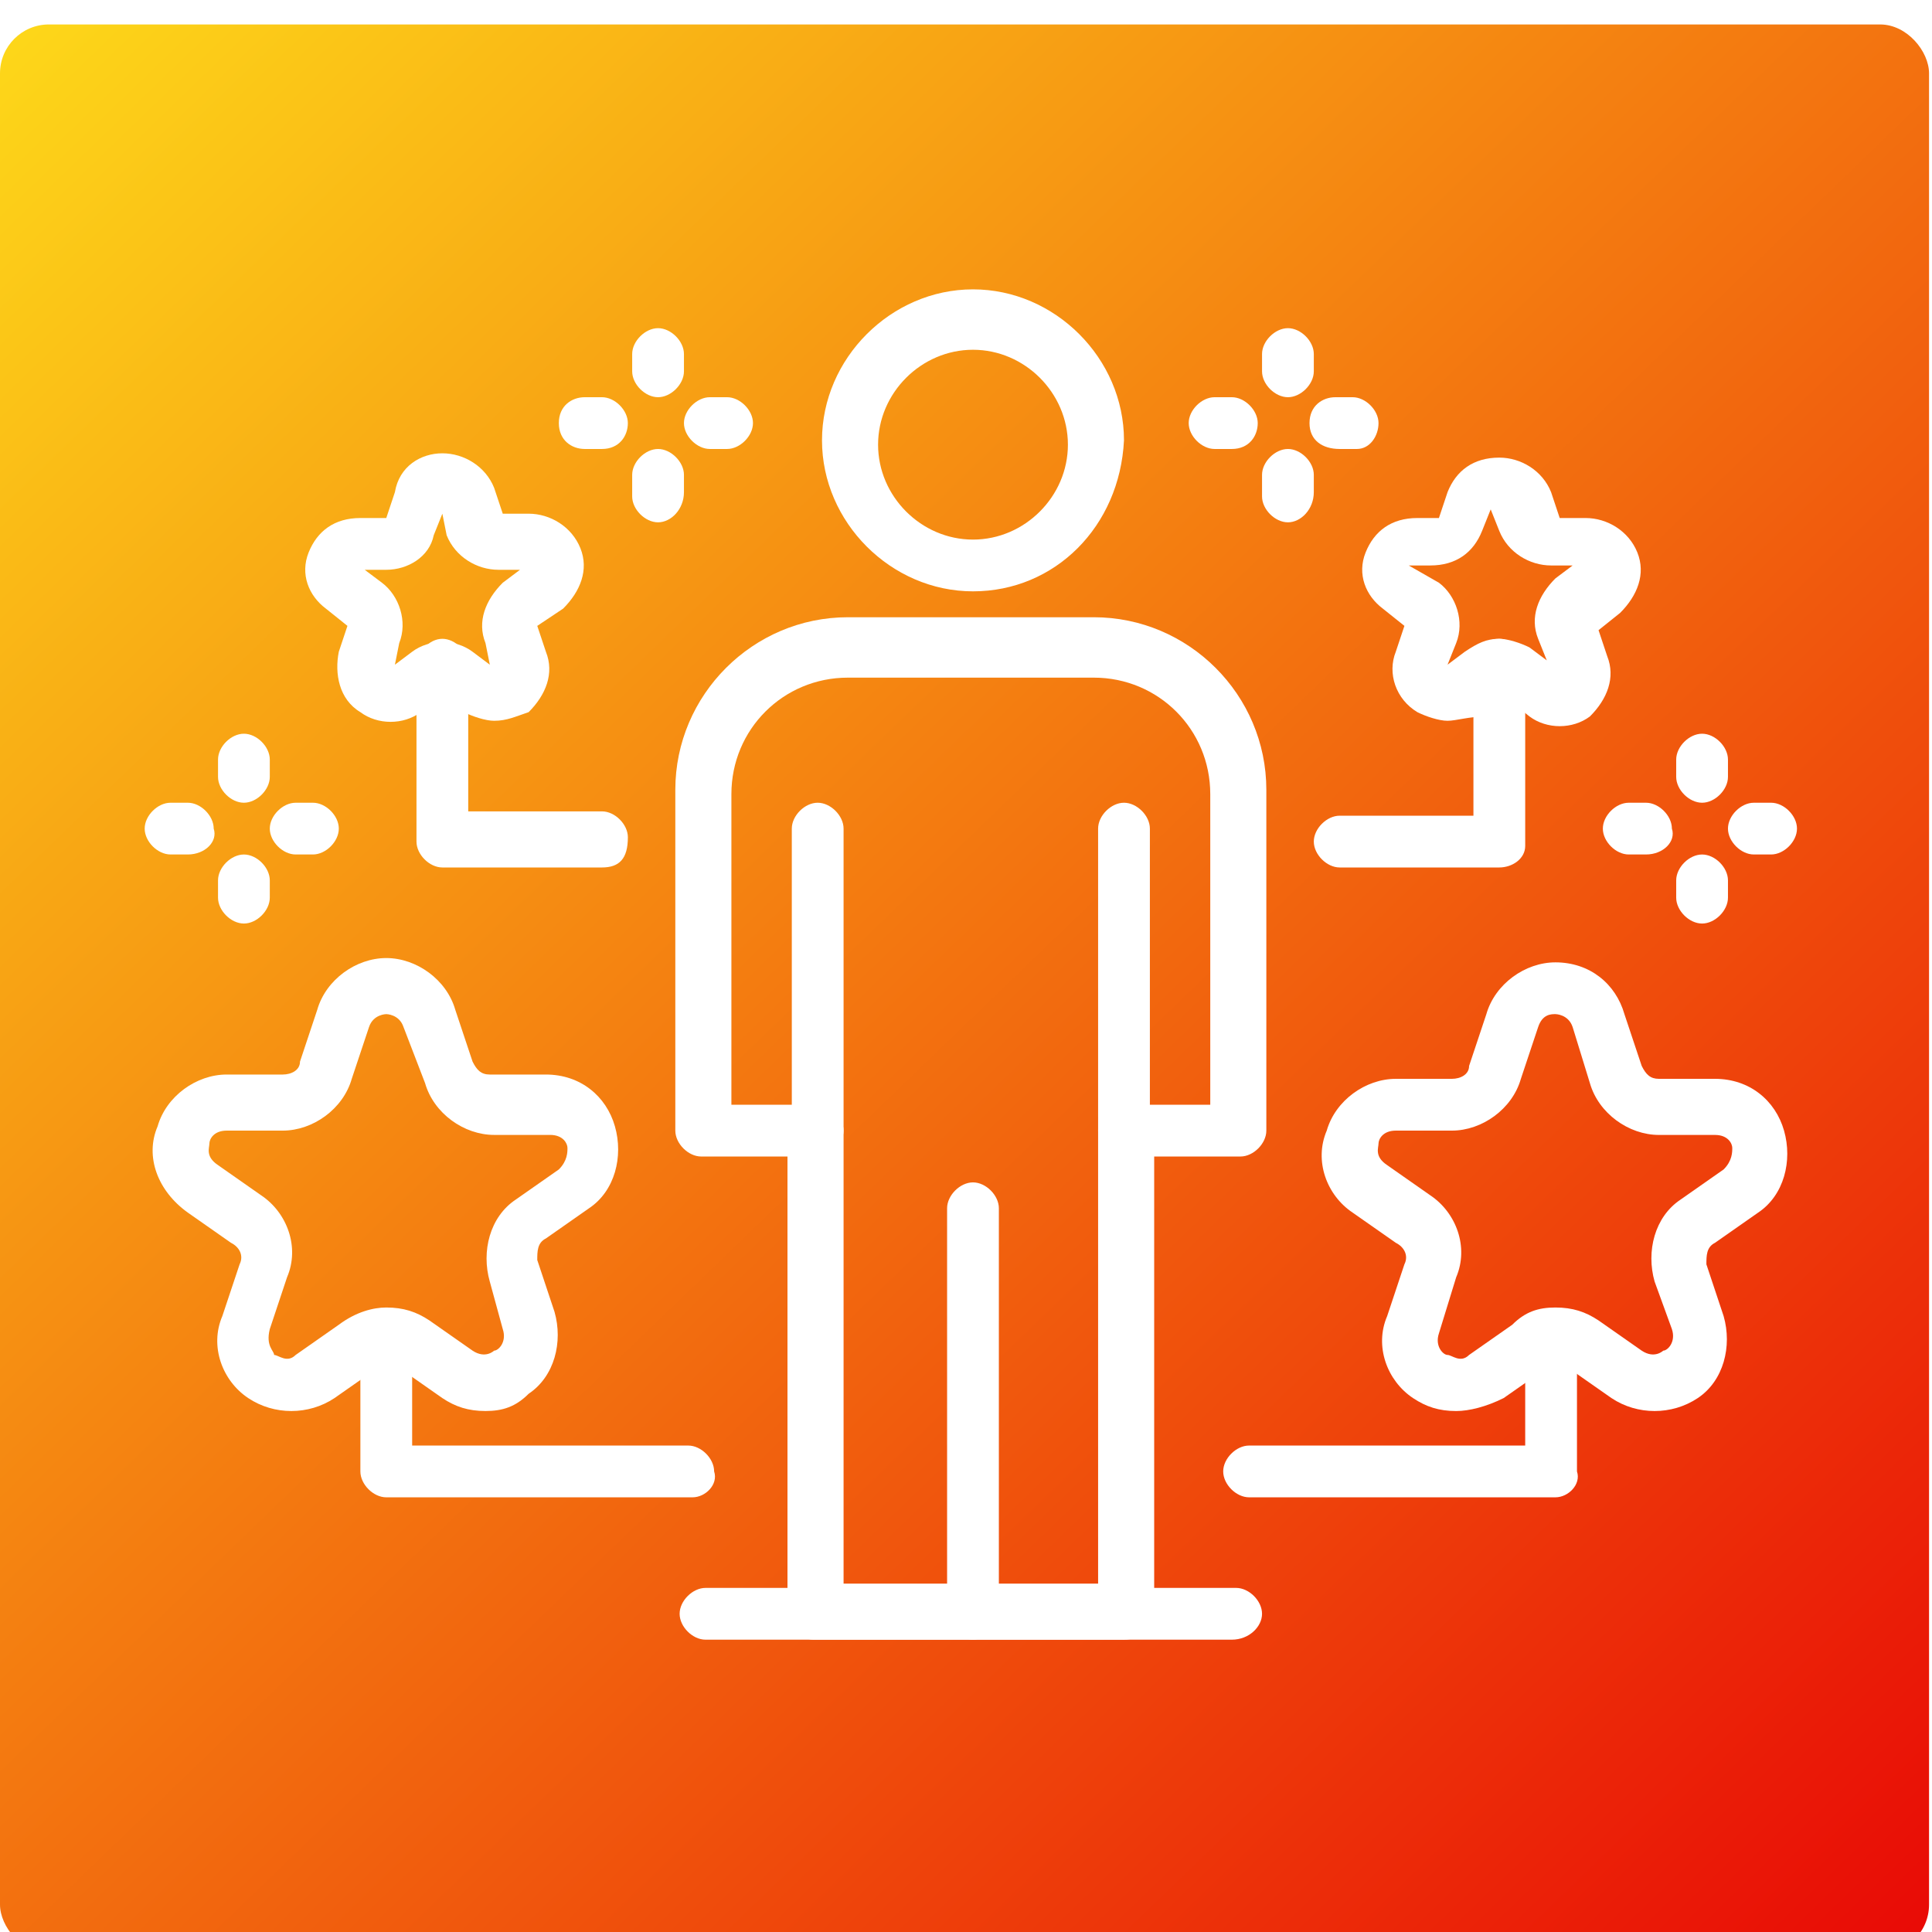 <svg width="79" height="79" viewBox="0 0 79 79" fill="none" xmlns="http://www.w3.org/2000/svg">
<g filter="url(#badgebeautypartner_i)">
<rect width="78.879" height="78.879" rx="2" fill="url(#badgebeautygradient)"/>
</g>
<path d="M45.96 67.047H33.259C32.73 67.047 32.2 66.518 32.2 65.989V47.29H28.672C28.143 47.29 27.614 46.761 27.614 46.231V32.295C27.614 28.414 30.789 25.239 34.67 25.239H44.725C48.606 25.239 51.781 28.414 51.781 32.295V46.231C51.781 46.761 51.252 47.29 50.723 47.29H47.195V65.812C47.195 66.518 46.666 67.047 45.96 67.047ZM34.494 64.754H44.902V46.231C44.902 45.702 45.431 45.173 45.96 45.173H49.488V32.472C49.488 29.826 47.371 27.709 44.725 27.709H34.67C32.024 27.709 29.907 29.826 29.907 32.472V45.173H33.435C33.964 45.173 34.494 45.702 34.494 46.231V64.754Z" fill="white"/>
<path d="M39.786 67.047C39.257 67.047 38.727 66.518 38.727 65.989V49.407C38.727 48.877 39.257 48.348 39.786 48.348C40.315 48.348 40.844 48.877 40.844 49.407V65.989C40.844 66.518 40.315 67.047 39.786 67.047Z" fill="white"/>
<path d="M33.435 47.289C32.906 47.289 32.377 46.76 32.377 46.23V33.882C32.377 33.353 32.906 32.824 33.435 32.824C33.964 32.824 34.494 33.353 34.494 33.882V46.23C34.494 46.76 33.964 47.289 33.435 47.289Z" fill="white"/>
<path d="M45.96 47.289C45.431 47.289 44.902 46.76 44.902 46.23V33.882C44.902 33.353 45.431 32.824 45.96 32.824C46.489 32.824 47.019 33.353 47.019 33.882V46.23C47.195 46.76 46.666 47.289 45.96 47.289Z" fill="white"/>
<path d="M39.786 24.18C36.434 24.18 33.612 21.358 33.612 18.006C33.612 14.655 36.434 11.832 39.786 11.832C43.138 11.832 45.96 14.655 45.96 18.006C45.784 21.534 43.138 24.18 39.786 24.18ZM39.786 14.302C37.669 14.302 35.905 16.066 35.905 18.183C35.905 20.299 37.669 22.064 39.786 22.064C41.903 22.064 43.667 20.299 43.667 18.183C43.667 16.066 41.903 14.302 39.786 14.302Z" fill="white"/>
<path d="M59.543 57.698C58.838 57.698 58.308 57.521 57.779 57.168C56.721 56.463 56.191 55.051 56.721 53.817L57.426 51.7C57.603 51.347 57.426 50.994 57.074 50.818L55.309 49.583C54.251 48.877 53.722 47.466 54.251 46.231C54.604 44.996 55.839 44.114 57.074 44.114H59.367C59.72 44.114 60.072 43.938 60.072 43.585L60.778 41.468C61.131 40.233 62.366 39.351 63.601 39.351C65.012 39.351 66.07 40.233 66.423 41.468L67.129 43.585C67.305 43.938 67.481 44.114 67.834 44.114H70.128C71.539 44.114 72.597 44.996 72.95 46.231C73.303 47.466 72.95 48.877 71.892 49.583L70.128 50.818C69.775 50.994 69.775 51.347 69.775 51.7L70.48 53.817C70.833 55.051 70.48 56.463 69.422 57.168C68.364 57.874 66.952 57.874 65.894 57.168L64.13 55.934C63.777 55.757 63.424 55.757 63.248 55.934L61.484 57.168C60.778 57.521 60.072 57.698 59.543 57.698ZM63.601 53.464C64.306 53.464 64.835 53.64 65.365 53.993L67.129 55.228C67.658 55.581 68.011 55.228 68.011 55.228C68.187 55.228 68.54 54.875 68.364 54.346L67.658 52.405C67.305 51.17 67.658 49.759 68.716 49.054L70.48 47.819C70.833 47.466 70.833 47.113 70.833 46.937C70.833 46.76 70.657 46.408 70.128 46.408H67.834C66.6 46.408 65.365 45.526 65.012 44.291L64.306 41.997C64.13 41.468 63.601 41.468 63.601 41.468C63.424 41.468 63.071 41.468 62.895 41.997L62.189 44.114C61.837 45.349 60.602 46.231 59.367 46.231H57.074C56.544 46.231 56.368 46.584 56.368 46.76C56.368 46.937 56.191 47.29 56.721 47.642L58.485 48.877C59.543 49.583 60.072 50.994 59.543 52.229L58.838 54.522C58.661 55.051 59.014 55.404 59.19 55.404C59.367 55.404 59.72 55.757 60.072 55.404L61.837 54.169C62.366 53.64 62.895 53.464 63.601 53.464Z" fill="white"/>
<path d="M59.191 29.473C58.838 29.473 58.309 29.296 57.956 29.12C57.074 28.591 56.721 27.532 57.074 26.65L57.427 25.592L56.544 24.886C55.839 24.357 55.486 23.475 55.839 22.593C56.192 21.711 56.897 21.182 57.956 21.182H58.838L59.191 20.123C59.543 19.241 60.249 18.712 61.307 18.712C62.19 18.712 63.072 19.241 63.424 20.123L63.777 21.182H64.836C65.718 21.182 66.6 21.711 66.953 22.593C67.305 23.475 66.953 24.357 66.247 25.062L65.365 25.768L65.718 26.827C66.07 27.709 65.718 28.591 65.012 29.296C64.306 29.826 63.248 29.826 62.542 29.296L61.66 28.591L60.778 29.296C60.073 29.296 59.543 29.473 59.191 29.473ZM61.307 26.121C61.66 26.121 62.19 26.297 62.542 26.474L63.248 27.003L62.895 26.121C62.542 25.239 62.895 24.357 63.601 23.651L64.306 23.122H63.424C62.542 23.122 61.66 22.593 61.307 21.711L60.955 20.829L60.602 21.711C60.249 22.593 59.543 23.122 58.485 23.122H57.603L58.838 23.828C59.543 24.357 59.896 25.415 59.543 26.297L59.191 27.179L59.896 26.65C60.425 26.297 60.778 26.121 61.307 26.121ZM64.836 23.122L65.541 24.004L64.836 23.122Z" fill="white"/>
<path d="M61.307 35.471H54.78C54.251 35.471 53.722 34.941 53.722 34.412C53.722 33.883 54.251 33.354 54.78 33.354H60.249V27.356C60.249 26.65 60.602 26.121 61.307 26.121C61.837 26.121 62.366 26.65 62.366 27.356V34.589C62.366 35.118 61.837 35.471 61.307 35.471Z" fill="white"/>
<path d="M63.601 61.226H51.076C50.547 61.226 50.017 60.696 50.017 60.167C50.017 59.638 50.547 59.109 51.076 59.109H62.366V54.699C62.366 54.169 62.895 53.64 63.424 53.64C63.953 53.64 64.483 54.169 64.483 54.699V60.167C64.659 60.696 64.13 61.226 63.601 61.226Z" fill="white"/>
<path d="M19.852 57.697C19.146 57.697 18.617 57.521 18.088 57.168L16.324 55.933C15.971 55.757 15.618 55.757 15.442 55.933L13.678 57.168C12.619 57.874 11.208 57.874 10.15 57.168C9.091 56.463 8.562 55.051 9.091 53.816L9.797 51.7C9.973 51.347 9.797 50.994 9.444 50.818L7.68 49.583C6.445 48.701 5.916 47.289 6.445 46.055C6.798 44.82 8.033 43.938 9.268 43.938H11.561C11.914 43.938 12.267 43.761 12.267 43.409L12.972 41.292C13.325 40.057 14.56 39.175 15.795 39.175C17.029 39.175 18.264 40.057 18.617 41.292L19.323 43.409C19.499 43.761 19.675 43.938 20.028 43.938H22.322C23.733 43.938 24.791 44.82 25.144 46.055C25.497 47.289 25.144 48.701 24.086 49.406L22.322 50.641C21.969 50.818 21.969 51.17 21.969 51.523L22.674 53.64C23.027 54.875 22.674 56.286 21.616 56.992C21.087 57.521 20.558 57.697 19.852 57.697ZM15.795 53.464C16.5 53.464 17.029 53.64 17.559 53.993L19.323 55.228C19.852 55.581 20.205 55.228 20.205 55.228C20.381 55.228 20.734 54.875 20.558 54.346L20.028 52.405C19.675 51.17 20.028 49.759 21.087 49.053L22.851 47.819C23.204 47.466 23.204 47.113 23.204 46.937C23.204 46.76 23.027 46.407 22.498 46.407H20.205C18.97 46.407 17.735 45.525 17.382 44.291L16.5 41.997C16.324 41.468 15.795 41.468 15.795 41.468C15.795 41.468 15.265 41.468 15.089 41.997L14.383 44.114C14.03 45.349 12.796 46.231 11.561 46.231H9.268C8.738 46.231 8.562 46.584 8.562 46.76C8.562 46.937 8.386 47.289 8.915 47.642L10.679 48.877C11.737 49.583 12.267 50.994 11.737 52.229L11.032 54.346C10.855 55.051 11.208 55.228 11.208 55.404C11.384 55.404 11.737 55.757 12.09 55.404L13.854 54.169C14.56 53.64 15.265 53.464 15.795 53.464Z" fill="white"/>
<path d="M20.205 29.473C19.852 29.473 19.323 29.296 18.97 29.12L18.088 28.414L17.206 29.12C16.5 29.649 15.442 29.649 14.736 29.12C13.854 28.591 13.678 27.532 13.854 26.65L14.207 25.592L13.325 24.886C12.619 24.357 12.267 23.475 12.619 22.593C12.972 21.711 13.678 21.182 14.736 21.182H15.795L16.148 20.123C16.324 19.065 17.206 18.536 18.088 18.536C18.97 18.536 19.852 19.065 20.205 19.947L20.558 21.005H21.616C22.498 21.005 23.38 21.535 23.733 22.417C24.086 23.299 23.733 24.181 23.027 24.886L21.969 25.592L22.322 26.65C22.675 27.532 22.322 28.414 21.616 29.12C21.087 29.296 20.734 29.473 20.205 29.473ZM14.913 23.299L15.618 23.828C16.324 24.357 16.677 25.416 16.324 26.297L16.148 27.18L16.853 26.65C17.559 26.121 18.617 26.121 19.323 26.65L20.029 27.18L19.852 26.297C19.499 25.416 19.852 24.534 20.558 23.828L21.263 23.299H20.381C19.499 23.299 18.617 22.769 18.264 21.887L18.088 21.005L17.735 21.887C17.559 22.769 16.677 23.299 15.795 23.299H14.913ZM14.56 23.122L14.031 24.004L14.56 23.122Z" fill="white"/>
<path d="M24.615 35.471H18.088C17.559 35.471 17.03 34.941 17.03 34.412V27.356C17.03 26.65 17.559 26.121 18.088 26.121C18.617 26.121 19.146 26.65 19.146 27.18V33.177H24.615C25.144 33.177 25.674 33.707 25.674 34.236C25.674 35.118 25.321 35.471 24.615 35.471Z" fill="white"/>
<path d="M28.319 61.226H15.795C15.265 61.226 14.736 60.696 14.736 60.167V54.699C14.736 54.169 15.265 53.64 15.795 53.64C16.324 53.64 16.853 54.169 16.853 54.699V59.109H28.143C28.672 59.109 29.201 59.638 29.201 60.167C29.378 60.696 28.849 61.226 28.319 61.226Z" fill="white"/>
<path d="M69.599 32.824C69.069 32.824 68.54 32.295 68.54 31.766V31.06C68.54 30.531 69.069 30.002 69.599 30.002C70.128 30.002 70.657 30.531 70.657 31.06V31.766C70.657 32.295 70.128 32.824 69.599 32.824Z" fill="white"/>
<path d="M69.599 37.764C69.069 37.764 68.54 37.234 68.54 36.705V36C68.54 35.47 69.069 34.941 69.599 34.941C70.128 34.941 70.657 35.47 70.657 36V36.705C70.657 37.234 70.128 37.764 69.599 37.764Z" fill="white"/>
<path d="M72.421 34.94H71.715C71.186 34.94 70.657 34.411 70.657 33.882C70.657 33.353 71.186 32.824 71.715 32.824H72.421C72.95 32.824 73.479 33.353 73.479 33.882C73.479 34.411 72.95 34.94 72.421 34.94Z" fill="white"/>
<path d="M67.305 34.94H66.6C66.07 34.94 65.541 34.411 65.541 33.882C65.541 33.353 66.07 32.824 66.6 32.824H67.305C67.835 32.824 68.364 33.353 68.364 33.882C68.54 34.411 68.011 34.94 67.305 34.94Z" fill="white"/>
<path d="M52.664 16.242C52.134 16.242 51.605 15.713 51.605 15.184V14.478C51.605 13.949 52.134 13.419 52.664 13.419C53.193 13.419 53.722 13.949 53.722 14.478V15.184C53.722 15.713 53.193 16.242 52.664 16.242Z" fill="white"/>
<path d="M52.664 21.358C52.134 21.358 51.605 20.829 51.605 20.299V19.417C51.605 18.888 52.134 18.359 52.664 18.359C53.193 18.359 53.722 18.888 53.722 19.417V20.123C53.722 20.829 53.193 21.358 52.664 21.358Z" fill="white"/>
<path d="M55.486 18.359H54.78C54.075 18.359 53.546 18.006 53.546 17.3C53.546 16.595 54.075 16.242 54.604 16.242H55.31C55.839 16.242 56.368 16.771 56.368 17.3C56.368 17.83 56.015 18.359 55.486 18.359Z" fill="white"/>
<path d="M50.37 18.359H49.665C49.135 18.359 48.606 17.83 48.606 17.3C48.606 16.771 49.135 16.242 49.665 16.242H50.37C50.899 16.242 51.429 16.771 51.429 17.3C51.429 17.83 51.076 18.359 50.37 18.359Z" fill="white"/>
<path d="M9.973 32.824C9.444 32.824 8.915 32.295 8.915 31.766V31.06C8.915 30.531 9.444 30.002 9.973 30.002C10.503 30.002 11.032 30.531 11.032 31.06V31.766C11.032 32.295 10.503 32.824 9.973 32.824Z" fill="white"/>
<path d="M9.973 37.764C9.444 37.764 8.915 37.234 8.915 36.705V36C8.915 35.47 9.444 34.941 9.973 34.941C10.503 34.941 11.032 35.47 11.032 36V36.705C11.032 37.234 10.503 37.764 9.973 37.764Z" fill="white"/>
<path d="M7.68 34.94H6.974C6.445 34.94 5.916 34.411 5.916 33.882C5.916 33.353 6.445 32.824 6.974 32.824H7.68C8.209 32.824 8.738 33.353 8.738 33.882C8.915 34.411 8.386 34.94 7.68 34.94Z" fill="white"/>
<path d="M12.796 34.94H12.09C11.561 34.94 11.032 34.411 11.032 33.882C11.032 33.353 11.561 32.824 12.09 32.824H12.796C13.325 32.824 13.854 33.353 13.854 33.882C13.854 34.411 13.325 34.94 12.796 34.94Z" fill="white"/>
<path d="M26.908 16.242C26.379 16.242 25.85 15.713 25.85 15.184V14.478C25.85 13.949 26.379 13.419 26.908 13.419C27.437 13.419 27.967 13.949 27.967 14.478V15.184C27.967 15.713 27.437 16.242 26.908 16.242Z" fill="white"/>
<path d="M26.908 21.358C26.379 21.358 25.85 20.829 25.85 20.299V19.417C25.85 18.888 26.379 18.359 26.908 18.359C27.437 18.359 27.967 18.888 27.967 19.417V20.123C27.967 20.829 27.437 21.358 26.908 21.358Z" fill="white"/>
<path d="M24.615 18.359H23.909C23.38 18.359 22.851 18.006 22.851 17.3C22.851 16.595 23.38 16.242 23.909 16.242H24.615C25.144 16.242 25.673 16.771 25.673 17.3C25.673 17.83 25.32 18.359 24.615 18.359Z" fill="white"/>
<path d="M29.731 18.359H29.025C28.496 18.359 27.967 17.83 27.967 17.3C27.967 16.771 28.496 16.242 29.025 16.242H29.731C30.26 16.242 30.789 16.771 30.789 17.3C30.789 17.83 30.26 18.359 29.731 18.359Z" fill="white"/>
<path d="M50.37 67.047H28.849C28.32 67.047 27.79 66.518 27.79 65.989C27.79 65.459 28.32 64.93 28.849 64.93H50.547C51.076 64.93 51.605 65.459 51.605 65.989C51.605 66.518 51.076 67.047 50.37 67.047Z" fill="white"/>
<defs>
<filter id="badgebeautypartner_i" x="0" y="0" width="78.879" height="79.879" filterUnits="userSpaceOnUse" color-interpolation-filters="sRGB">
<feFlood flood-opacity="0" result="BackgroundImageFix"/>
<feBlend mode="normal" in="SourceGraphic" in2="BackgroundImageFix" result="shape"/>
<feColorMatrix in="SourceAlpha" type="matrix" values="0 0 0 0 0 0 0 0 0 0 0 0 0 0 0 0 0 0 127 0" result="hardAlpha"/>
<feOffset dy="1"/>
<feGaussianBlur stdDeviation="1.5"/>
<feComposite in2="hardAlpha" operator="arithmetic" k2="-1" k3="1"/>
<feColorMatrix type="matrix" values="0 0 0 0 0 0 0 0 0 0 0 0 0 0 0 0 0 0 0.25 0"/>
<feBlend mode="normal" in2="shape" result="effect1_innerShadow"/>
</filter>
<linearGradient id="badgebeautygradient" x1="0" y1="0" x2="78.879" y2="81.837" gradientUnits="userSpaceOnUse">
<stop stop-color="#FDD819"/>
<stop offset="1" stop-color="#E80505"/>
</linearGradient>
</defs>
</svg>
